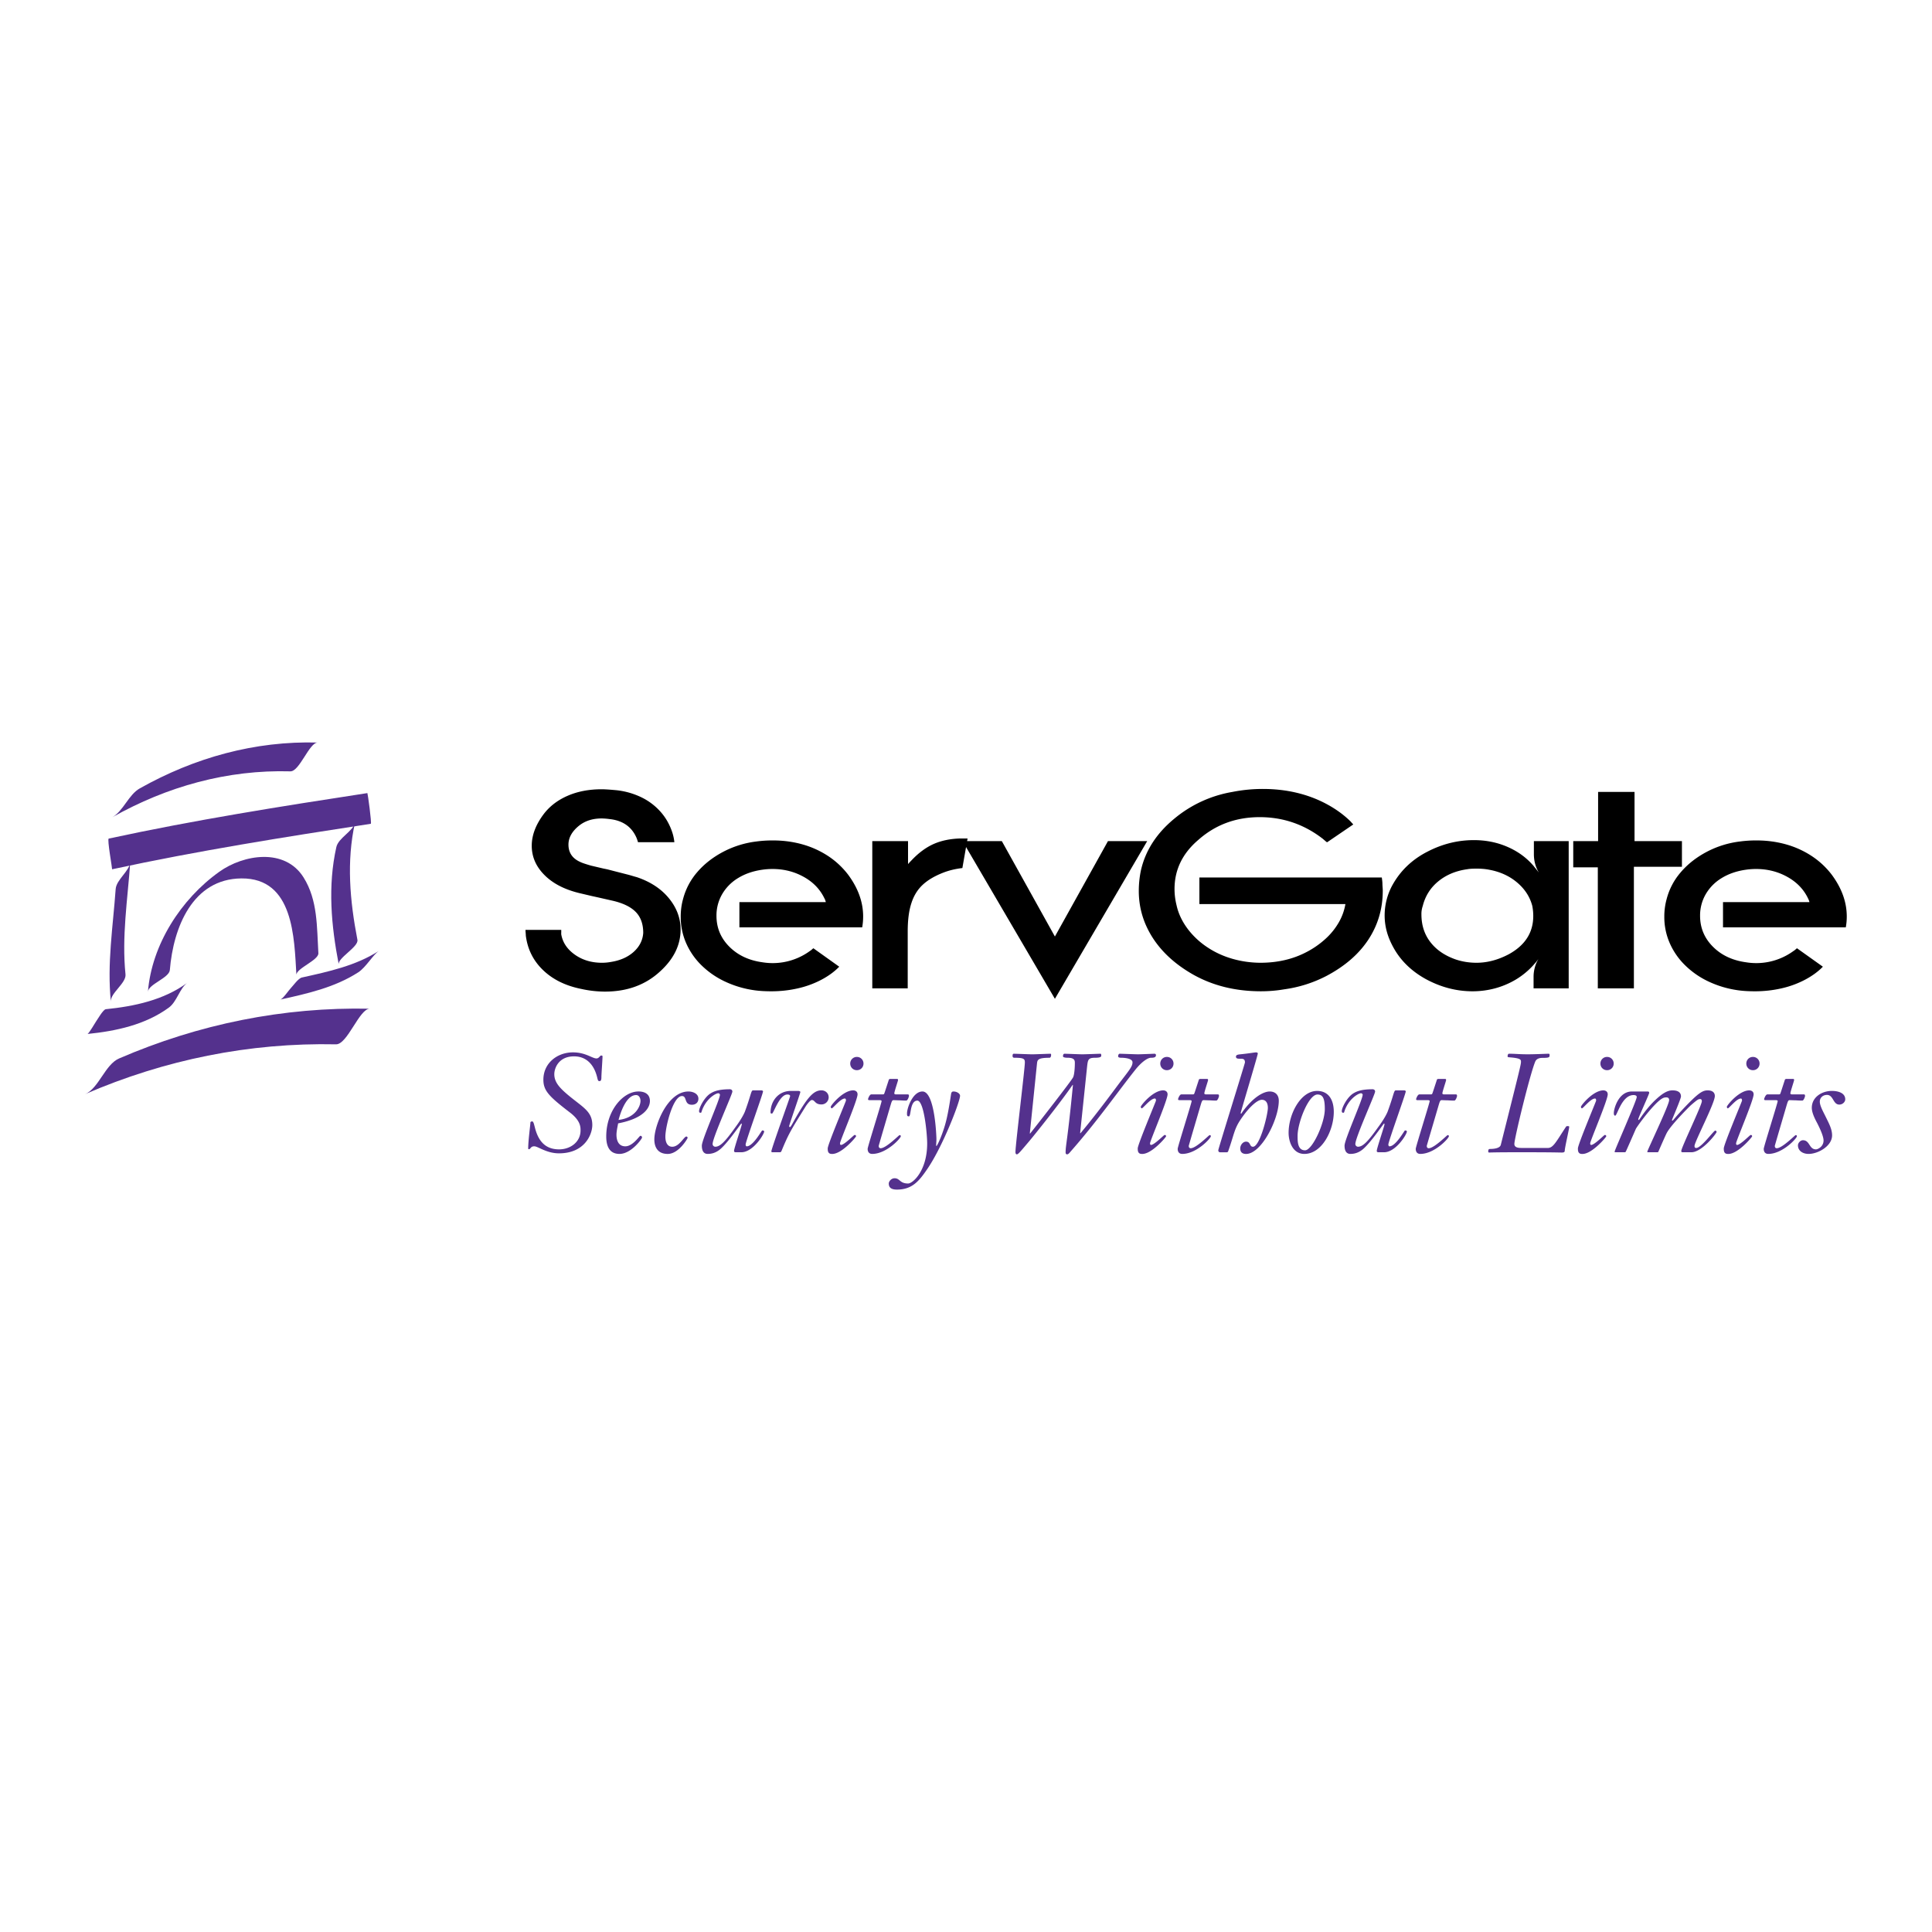 <svg xmlns="http://www.w3.org/2000/svg" width="2500" height="2500" viewBox="0 0 192.756 192.756"><g fill-rule="evenodd" clip-rule="evenodd"><path fill="#fff" d="M0 0h192.756v192.756H0V0z"/><path d="M31.704 74.085c-6.284-.178-12.301 1.504-17.759 4.573-1.115.626-1.648 2.263-2.735 2.874 5.458-3.069 11.476-4.752 17.759-4.574.921.025 1.89-2.898 2.735-2.873zM36.904 100.639c-8.648-.18-17.083 1.533-25.021 4.963-1.4.604-2.023 2.967-3.378 3.553 7.937-3.43 16.371-5.143 25.021-4.963 1.146.021 2.328-3.577 3.378-3.553zM16.946 96.773c.348-4.256 2.277-9.093 7.14-9.133 5.225-.045 5.264 5.937 5.487 9.633-.038-.65 2.229-1.471 2.191-2.17-.157-2.593-.046-5.279-1.476-7.56-1.868-2.98-5.997-2.289-8.403-.571-3.835 2.736-6.743 7.277-7.126 11.973.06-.757 2.124-1.373 2.187-2.172zM11.186 86.728c8.55-1.846 17.163-3.21 25.807-4.538.115-.018-.308-3.067-.339-3.063-8.643 1.325-17.253 2.689-25.806 4.539-.175.035.368 3.055.338 3.062zM27.964 99.729c2.693-.598 5.427-1.203 7.774-2.717.767-.492 1.491-1.773 2.061-2.14-2.308 1.484-5.035 2.067-7.681 2.655-.353.076-.874.824-1.111 1.066-.189.192-.789 1.079-1.043 1.136z" fill="#54318d"/><path d="M8.722 103.16c2.848-.287 5.771-.912 8.121-2.629.809-.592 1.075-1.914 1.84-2.473-2.348 1.719-5.274 2.344-8.125 2.631-.267.025-.819 1.01-.961 1.201-.098.133-.736 1.256-.875 1.27zM35.66 93.767c-.749-3.888-1.108-7.81-.237-11.71-.2.897-1.657 1.531-1.866 2.458-.871 3.897-.511 7.82.239 11.707-.122-.645 2-1.755 1.864-2.455zM12.522 97.219c-.385-3.767.209-7.473.477-11.227-.065.919-1.392 1.764-1.459 2.713-.27 3.754-.867 7.46-.479 11.227-.085-.825 1.55-1.85 1.461-2.713z" fill="#54318d"/><path d="M52.444 93.051a3.85 3.85 0 0 1-.017-.275h3.569v.226c-.003.093-.003.162-.003.205.141.817.592 1.496 1.355 2.037.766.542 1.668.812 2.717.812a4.9 4.9 0 0 0 .882-.082c.938-.146 1.697-.485 2.282-1.012.582-.529.898-1.16.946-1.891 0-.875-.247-1.567-.739-2.077-.494-.51-1.267-.888-2.321-1.131l-.947-.215-.591-.134-.517-.113-1.244-.293c-1.493-.36-2.661-.964-3.501-1.812-.842-.846-1.263-1.817-1.263-2.918 0-1.048.403-2.111 1.212-3.181.598-.777 1.395-1.381 2.386-1.809.988-.428 2.116-.643 3.379-.643.303 0 .805.032 1.506.098a7.58 7.58 0 0 1 2.482.717 6.097 6.097 0 0 1 1.909 1.456c.522.594.91 1.291 1.165 2.084.094.298.158.606.19.925h-3.63a3.444 3.444 0 0 0-.162-.471c-.486-1.09-1.386-1.705-2.703-1.839a6.362 6.362 0 0 0-.755-.058c-.898 0-1.643.236-2.243.708-.714.57-1.073 1.207-1.073 1.902 0 .813.4 1.393 1.201 1.743.161.08.507.197 1.042.352l1.241.292.39.079.749.194 1.072.275c.238.059.442.114.611.165.166.051.345.101.535.154 1.363.464 2.428 1.17 3.196 2.117.768.946 1.151 1.982 1.151 3.102 0 1.551-.686 2.948-2.058 4.19-1.449 1.336-3.277 2.002-5.484 2.002a10.99 10.99 0 0 1-2.348-.262c-1.575-.314-2.851-.938-3.829-1.879-.979-.939-1.553-2.09-1.723-3.452 0-.062-.007-.16-.017-.288zM86.116 91.437c0 .373-.032.733-.095 1.085H73.77v-2.52h8.622c-.047-.175-.089-.291-.129-.349-.431-.911-1.116-1.632-2.064-2.161-.946-.529-1.99-.793-3.134-.793-.334 0-.684.025-1.042.078-.913.134-1.706.41-2.388.83a4.537 4.537 0 0 0-1.587 1.607 4.231 4.231 0 0 0-.565 2.157c0 1.195.425 2.218 1.277 3.075.851.856 1.955 1.378 3.324 1.563a6.31 6.31 0 0 0 4.58-1.029l.262-.183.222-.191 2.583 1.842c-.489.502-1.09.939-1.805 1.314a9.515 9.515 0 0 1-2.349.852c-.852.193-1.719.287-2.607.287-.618 0-1.173-.029-1.666-.098a10.157 10.157 0 0 1-2.994-.885 8.472 8.472 0 0 1-2.359-1.646 7.045 7.045 0 0 1-1.514-2.219 6.522 6.522 0 0 1-.522-2.582c0-.626.077-1.215.231-1.763a6.666 6.666 0 0 1 1.411-2.687c.694-.812 1.568-1.496 2.62-2.048a9.571 9.571 0 0 1 3.292-1.018 11.77 11.77 0 0 1 1.668-.104c1.022 0 1.999.132 2.932.395a9.186 9.186 0 0 1 2.561 1.165 8.18 8.18 0 0 1 1.982 1.848c1.001 1.348 1.504 2.74 1.504 4.178zM87.028 98.607v-14.69h3.567v2.29c.184-.201.294-.318.328-.349.705-.752 1.445-1.302 2.213-1.646.773-.344 1.667-.53 2.681-.558h.717l-.518 2.952c-.69.08-1.325.233-1.897.455-.867.337-1.558.743-2.07 1.225-.514.481-.89 1.096-1.126 1.844-.243.748-.36 1.677-.36 2.79v5.688h-3.535v-.001z"/><path d="M96.036 83.917h3.917l5.295 9.52 5.295-9.52h3.914l-9.209 15.735-9.212-15.735zM135.016 82.257l-2.605 1.774-.074-.034-.361-.31c-1.857-1.441-3.959-2.16-6.299-2.16-2.369 0-4.402.753-6.107 2.258-1.59 1.35-2.387 2.987-2.387 4.914 0 .539.068 1.074.201 1.612.184.849.576 1.665 1.17 2.441a7.958 7.958 0 0 0 1.926 1.772c.754.5 1.58.878 2.479 1.136.898.257 1.826.389 2.783.395 1.719 0 3.254-.356 4.609-1.068a8.858 8.858 0 0 0 1.895-1.319 6.77 6.77 0 0 0 1.322-1.634 5.526 5.526 0 0 0 .664-1.835h-14.568v-2.65h18.199c.045.293.062.501.062.622 0 .087.008.204.018.356.012.152.016.26.016.324 0 1.8-.477 3.428-1.43 4.883-.955 1.456-2.354 2.667-4.191 3.637a12.909 12.909 0 0 1-4.213 1.334c-.766.131-1.539.195-2.32.195-2.559 0-4.83-.564-6.822-1.699-1.734-.996-3.064-2.212-3.986-3.651-.918-1.438-1.379-2.992-1.379-4.663 0-.662.066-1.324.199-1.99.439-1.997 1.547-3.734 3.336-5.211a12.247 12.247 0 0 1 5.814-2.677 15.407 15.407 0 0 1 3.039-.295c1.162 0 2.273.124 3.328.372 1.053.248 2.045.615 2.967 1.105.924.489 1.73 1.068 2.422 1.741.068.075.168.184.293.325zM141.816 91.229a2.4 2.4 0 0 1 .133-.844c.252-1.002.773-1.822 1.561-2.464s1.75-1.043 2.891-1.2c.189-.038.494-.058.908-.058.475 0 .902.037 1.279.113 1.09.202 2.02.628 2.787 1.281.766.652 1.266 1.428 1.502 2.328.062.325.096.659.096 1.002 0 1.656-.816 2.929-2.453 3.824-1.072.563-2.139.844-3.211.844-.725 0-1.412-.11-2.061-.326-1.086-.378-1.932-.952-2.531-1.725-.602-.774-.901-1.699-.901-2.775zm11.514-4.428l-.326-.409c-.691-.811-1.557-1.444-2.592-1.895-1.037-.453-2.156-.678-3.367-.678-1.586 0-3.109.373-4.576 1.124-1.59.802-2.793 1.958-3.6 3.463a6.306 6.306 0 0 0-.723 2.927c0 1.002.244 1.972.723 2.909.713 1.438 1.834 2.581 3.367 3.432 1.508.82 3.068 1.227 4.68 1.227.785 0 1.541-.102 2.279-.303a8.295 8.295 0 0 0 2.055-.877 7.762 7.762 0 0 0 1.723-1.417l.291-.33.221-.293a3.51 3.51 0 0 0-.48 1.776v1.15h3.504v-14.69h-3.473v1.307c0 .664.164 1.272.492 1.825l-.198-.248zM156.963 86.534v-2.617h2.48v-4.908h3.635v4.908h4.729v2.562h-4.793v12.128h-3.6V86.534h-2.451z"/><path d="M184.252 91.437c0 .373-.031.733-.098 1.085h-12.25v-2.52h8.623a1.498 1.498 0 0 0-.129-.349c-.43-.911-1.119-1.632-2.066-2.161-.945-.529-1.99-.793-3.133-.793-.336 0-.684.025-1.045.078-.908.134-1.703.41-2.385.83a4.54 4.54 0 0 0-1.588 1.607 4.23 4.23 0 0 0-.564 2.157c0 1.195.424 2.218 1.275 3.075.848.856 1.959 1.378 3.326 1.563a6.3 6.3 0 0 0 4.578-1.029l.264-.183.223-.191 2.586 1.842c-.488.502-1.094.939-1.809 1.314a9.493 9.493 0 0 1-2.348.852c-.854.193-1.723.287-2.609.287-.615 0-1.174-.029-1.666-.098a10.157 10.157 0 0 1-2.994-.885 8.465 8.465 0 0 1-2.355-1.646 7.019 7.019 0 0 1-1.516-2.219 6.454 6.454 0 0 1-.523-2.582 6.5 6.5 0 0 1 .23-1.763 6.611 6.611 0 0 1 1.414-2.687c.691-.812 1.566-1.496 2.617-2.048a9.556 9.556 0 0 1 3.293-1.018 11.74 11.74 0 0 1 1.668-.104c1.018 0 1.996.132 2.932.395a9.134 9.134 0 0 1 2.559 1.165 8.117 8.117 0 0 1 1.984 1.848c1.002 1.348 1.506 2.74 1.506 4.178z"/><path d="M55.785 114.672c1.103 0 2.136-.717 2.136-1.889 0-.344 0-.979-1.061-1.791-2.068-1.586-2.647-2.164-2.647-3.268 0-1.654 1.379-2.729 2.95-2.729 1.269 0 1.917.605 2.344.605.262 0 .345-.289.468-.289.125 0 .138.027.138.111 0 .246-.111 1.777-.111 2.053 0 .166-.013.387-.178.387-.152 0-.166-.057-.234-.332-.303-1.295-1.076-2.137-2.316-2.137-1.558 0-1.971 1.199-1.971 1.779 0 .758.469 1.309 1.31 2.025 1.502 1.268 2.481 1.654 2.481 3.047 0 .922-.744 2.824-3.322 2.824-1.254 0-2.095-.701-2.467-.701-.386 0-.358.289-.538.289-.055 0-.069-.027-.069-.082 0-.773.22-2.357.22-2.564 0-.098.083-.125.193-.125.138 0 .207.482.331.883.358 1.16 1.034 1.904 2.343 1.904zM61.712 111.736c.399-1.461 1.006-2.482 1.75-2.482.317 0 .441.332.441.58.001.496-.468 1.695-2.191 1.902zm1.985-2.84c-1.516 0-3.212 1.889-3.212 4.494 0 .895.276 1.736 1.323 1.736 1.172 0 2.247-1.516 2.247-1.627 0-.082-.041-.18-.165-.18-.097 0-.744 1.049-1.503 1.049-.675 0-.882-.58-.882-1.158 0-.332.11-.826.166-1.131 2.591-.496 3.17-1.57 3.17-2.232 0-.675-.496-.951-1.144-.951zM69.031 110.221c-.813 0-.455-.869-.993-.869-.896 0-1.654 3.072-1.654 4.053 0 .453.138 1.006.689 1.006.703 0 1.171-1.02 1.406-1.02.069 0 .125.068.125.137 0 .055-.882 1.6-1.985 1.6-1.268 0-1.336-1.09-1.336-1.447 0-1.379 1.309-4.783 3.404-4.783.427 0 .993.207.993.717-.001.383-.276.606-.649.606zM73.415 114.961c-.097 0-.18-.027-.18-.139 0-.246.772-2.494.772-2.645 0-.043-.014-.084-.042-.084-.055 0-1.282 1.861-2.109 2.564-.427.357-.841.469-1.254.469-.331 0-.579-.221-.579-.826 0-.607 1.806-4.605 1.806-5.072 0-.084-.083-.152-.166-.152-.275 0-1.295.592-1.682 1.889-.013.055-.055.055-.124.055-.068 0-.11-.068-.11-.166 0-.344.538-1.393 1.144-1.764.275-.166.717-.414 1.93-.414.082 0 .248.041.248.234 0 .262-1.971 4.59-1.971 5.225 0 .191.166.275.262.275.469 0 .951-.455 1.999-1.93.647-.869.909-1.434.964-1.584.634-1.725.606-2.111.813-2.111h.813c.11 0 .18.057.18.098 0 .234-1.737 5.004-1.737 5.307 0 .068.027.18.11.18.634 0 1.489-1.586 1.544-1.586.083 0 .193.014.193.111 0 .273-1.104 2.066-2.275 2.066h-.549zM77.053 114.961c-.069 0-.096-.055-.096-.082 0-.262 1.875-5.432 1.875-5.514 0-.096-.069-.166-.276-.166-.799 0-1.378 1.902-1.53 1.902-.11 0-.151-.027-.151-.096 0-1.104.744-2.164 2.04-2.164h.703c.151 0 .234.055.234.109 0 .111-1.117 3.281-1.117 3.404 0 .057.042.098.069.098.097 0 .234-.318.621-.992 1.089-1.875 1.709-2.676 2.522-2.676.413 0 .73.291.73.703a.717.717 0 0 1-.717.703c-.675 0-.634-.441-.965-.441-.151 0-.469.414-.593.607-1.502 2.412-1.695 2.701-2.426 4.465-.041.098-.083.139-.166.139h-.757v.001zM82.981 110.578c-.042 0-.097-.082-.097-.152 0-.137 1.213-1.641 2.247-1.641.096 0 .428.043.428.4 0 .578-1.751 4.646-1.751 4.881 0 .096.027.164.096.164.331 0 1.282-.992 1.352-.992.068 0 .151 0 .151.139 0 .068-1.461 1.818-2.425 1.75-.4 0-.4-.346-.4-.551 0-.387 1.82-4.701 1.82-4.77 0-.043 0-.207-.11-.207-.358 0-.868.605-1.2.91-.056.042-.084.069-.111.069zm2.508-5.129c.372 0 .662.291.662.664 0 .371-.29.66-.662.66s-.662-.289-.662-.66a.656.656 0 0 1 .662-.664zM86.771 109.764c-.124 0-.165-.025-.165-.096 0-.068.151-.482.331-.482h1.103c.083 0 .11 0 .152-.027.041-.055.055-.109.482-1.42.014-.068.097-.096.166-.096h.634c.096 0 .123.027.123.123 0 .07-.372 1.158-.372 1.311 0 .082.069.109.138.109h1.186c.096 0 .138.027.138.166 0 .055-.124.455-.276.455-.234 0-.454-.014-.661-.027-.207 0-.414-.016-.62-.016-.139 0-.193.234-.276.498-.11.385-1.185 4.023-1.185 4.064 0 .166.083.234.193.234.551 0 1.819-1.309 1.888-1.309.069 0 .124.027.124.111 0 .205-1.434 1.764-2.854 1.764-.289 0-.455-.18-.455-.51 0-.193 1.392-4.59 1.392-4.756 0-.068-.069-.098-.207-.098h-.979v.002z" fill="#54318d"/><path d="M94.89 109.145c.027-.15.082-.248.234-.248.344 0 .661.207.661.428 0 .564-1.681 4.961-3.239 7.264-.841 1.24-1.53 2.096-3.06 2.096-.482 0-.813-.139-.813-.607 0-.193.234-.523.579-.523.551 0 .496.523 1.351.523.469 0 1.902-1.268 1.902-3.998 0-.881-.303-4.299-.993-4.271-.744.027-.606 1.57-.827 1.57-.193 0-.193-.096-.193-.303 0-.523.565-2.178 1.544-2.178 1.227 0 1.392 4.424 1.392 4.77 0 .262-.055.676 0 .676.042 0 .331-.539.634-1.408.29-.827.497-1.573.828-3.791zM102.746 113.072l.027.027c.883-1.115 4.08-5.209 4.287-5.609.137-.262.178-1.047.178-1.406 0-.234.016-.551-.701-.551-.346 0-.482-.068-.482-.139 0-.205.082-.262.15-.262.221 0 1.518.057 1.779.057s1.68-.057 1.805-.057c.07 0 .084.07.084.193 0 .084-.043.207-.607.207-.717 0-.73.207-.812.938l-.689 6.574.027.027c1.889-2.26 3.611-4.658 4.094-5.279.855-1.115 1.104-1.42 1.104-1.805 0-.428-.938-.455-1.145-.455-.166 0-.291-.041-.291-.152 0-.068.043-.248.152-.248.18 0 1.641.057 1.82.057.289 0 1.557-.057 1.654-.057.082 0 .15.043.15.139 0 .221-.207.262-.496.262-.357 0-.992.469-1.586 1.227-1.818 2.289-3.734 5.059-6.436 8.133-.139.166-.234.275-.344.275-.125 0-.152-.098-.152-.178 0-.773.193-1.158.73-6.729l-.027-.027c-1.352 1.957-3.914 5.129-4.369 5.666-.828.979-1.062 1.268-1.199 1.268-.125 0-.139-.152-.139-.234 0-.717.938-8.297.938-8.932 0-.357-.096-.469-1.033-.469-.152 0-.193-.068-.193-.193 0-.164.055-.207.123-.207.264 0 1.586.057 1.834.057.275 0 1.627-.057 1.807-.057.027 0 .082 0 .082.098 0 .219-.082.303-.166.303-1.145 0-1.199.207-1.24.551l-.718 6.987zM113.912 110.578c-.041 0-.096-.082-.096-.152 0-.137 1.213-1.641 2.246-1.641.096 0 .428.043.428.4 0 .578-1.75 4.646-1.75 4.881 0 .096.027.164.096.164.33 0 1.281-.992 1.352-.992.068 0 .15 0 .15.139 0 .068-1.461 1.818-2.426 1.75-.4 0-.4-.346-.4-.551 0-.387 1.82-4.701 1.82-4.77 0-.043 0-.207-.109-.207-.359 0-.869.605-1.199.91-.057.042-.085.069-.112.069zm2.51-5.129c.371 0 .66.291.66.664 0 .371-.289.66-.66.66a.652.652 0 0 1-.662-.66c0-.373.289-.664.662-.664zM117.703 109.764c-.123 0-.166-.025-.166-.096 0-.068.152-.482.332-.482h1.102c.082 0 .111 0 .152-.027.041-.055.055-.109.482-1.42.014-.068.096-.096.166-.096h.633c.096 0 .125.027.125.123 0 .07-.373 1.158-.373 1.311 0 .082.07.109.139.109h1.186c.096 0 .137.027.137.166 0 .055-.123.455-.275.455-.234 0-.455-.014-.662-.027-.207 0-.414-.016-.619-.016-.139 0-.193.234-.275.498-.111.385-1.186 4.023-1.186 4.064 0 .166.082.234.193.234.551 0 1.818-1.309 1.887-1.309.07 0 .125.027.125.111 0 .205-1.434 1.764-2.854 1.764-.289 0-.455-.18-.455-.51 0-.193 1.393-4.59 1.393-4.756 0-.068-.07-.098-.207-.098h-.98v.002zM121.729 114.961c-.111 0-.18-.068-.18-.205 0-.139 2.66-8.658 2.66-8.754 0-.357-.193-.373-.469-.373-.221 0-.428 0-.428-.205 0-.166.166-.209.428-.234.84-.084 1.447-.193 1.543-.193.084 0 .207 0 .207.123 0 .166-1.709 5.846-1.709 5.928 0 .027.014.055.041.055.057 0 .098-.109.125-.15 1.158-1.6 2.191-2.055 2.729-2.055.564 0 .91.344.91.924 0 1.832-1.723 5.307-3.268 5.307-.357 0-.578-.166-.578-.551 0-.332.262-.676.578-.676.469 0 .332.51.689.51.703 0 1.488-3.24 1.488-3.873 0-.496-.191-.814-.605-.814-.4 0-1.213.621-2.15 2.027-.607.91-.635 1.502-1.172 3.018-.027.084-.055.193-.166.193h-.673v-.002zM132.176 110.66c0 1.406-1.254 4.107-1.971 4.107-.771 0-.744-.951-.744-1.461 0-1.281 1.088-4.107 1.984-4.107.565 0 .731.442.731 1.461zm.896.276c0-1.268-.564-2.094-1.668-2.094-1.627 0-2.84 2.287-2.84 4.189 0 .801.373 2.096 1.572 2.096 1.764 0 2.936-2.357 2.936-4.191zM137.537 114.961c-.096 0-.178-.027-.178-.139 0-.246.771-2.494.771-2.645 0-.043-.014-.084-.041-.084-.057 0-1.283 1.861-2.109 2.564-.428.357-.842.469-1.256.469-.33 0-.578-.221-.578-.826 0-.607 1.807-4.605 1.807-5.072 0-.084-.084-.152-.166-.152-.275 0-1.295.592-1.682 1.889-.014.055-.055.055-.125.055-.068 0-.109-.068-.109-.166 0-.344.537-1.393 1.145-1.764.275-.166.717-.414 1.93-.414.082 0 .248.041.248.234 0 .262-1.971 4.59-1.971 5.225 0 .191.164.275.262.275.469 0 .951-.455 1.998-1.93.648-.869.91-1.434.965-1.584.635-1.725.605-2.111.814-2.111h.812c.109 0 .18.057.18.098 0 .234-1.738 5.004-1.738 5.307 0 .068.027.18.111.18.635 0 1.488-1.586 1.543-1.586.084 0 .193.014.193.111 0 .273-1.102 2.066-2.273 2.066h-.553zM141.453 109.764c-.125 0-.166-.025-.166-.096 0-.068.152-.482.33-.482h1.104c.082 0 .109 0 .15-.027.041-.055.057-.109.484-1.42.012-.068.096-.096.164-.096h.635c.096 0 .123.027.123.123 0 .07-.371 1.158-.371 1.311 0 .082.068.109.139.109h1.184c.098 0 .139.027.139.166 0 .055-.125.455-.275.455-.234 0-.455-.014-.662-.027-.207 0-.414-.016-.619-.016-.139 0-.195.234-.277.498-.109.385-1.186 4.023-1.186 4.064 0 .166.084.234.193.234.551 0 1.82-1.309 1.889-1.309s.125.027.125.111c0 .205-1.434 1.764-2.855 1.764-.289 0-.453-.18-.453-.51 0-.193 1.391-4.59 1.391-4.756 0-.068-.068-.098-.205-.098h-.981v.002zM154.424 114.533c.549 0 .826-.619 1.818-2.121.014-.027.055-.057.123-.057.166 0 .193 0 .193.084 0 .191-.441 2.08-.441 2.355 0 .195-.178.195-.303.195-.373 0-.537-.029-4.176-.029-2.717 0-2.965.029-3.033.029-.109 0-.123-.029-.123-.111 0-.152.014-.248.221-.248.164 0 .938-.014 1.033-.414 2.012-8.008 2.012-8.035 2.012-8.297 0-.193-.041-.346-1.129-.428-.193-.014-.207-.043-.207-.098 0-.068.027-.262.137-.262.662 0 1.006.057 1.889.057.717 0 1.875-.057 2.066-.057.084 0 .098.043.098.139 0 .207-.014.275-.717.275-.496 0-.648.234-.703.346-.51 1.17-2.094 7.676-2.094 8.242 0 .385.453.398.73.398h2.606v.002zM159.674 106.113c0 .371.291.66.662.66a.652.652 0 0 0 .662-.66.654.654 0 0 0-.662-.664.656.656 0 0 0-.662.664zm-1.736 4.397c.33-.305.84-.91 1.199-.91.109 0 .109.164.109.207 0 .068-1.818 4.383-1.818 4.77 0 .205 0 .551.4.551.963.068 2.426-1.682 2.426-1.75 0-.139-.084-.139-.152-.139s-1.02.992-1.352.992c-.068 0-.096-.068-.096-.164 0-.234 1.75-4.303 1.75-4.881 0-.357-.33-.4-.428-.4-1.033 0-2.246 1.504-2.246 1.641 0 .07.055.152.098.152.026-.001.055-.028.11-.069zM161.189 114.961c-.082 0-.096-.014-.096-.068 0-.137 2.205-5.1 2.205-5.445 0-.123-.109-.193-.316-.193-1.186 0-1.627 2.055-1.834 2.055-.123 0-.137-.152-.137-.262 0-.414.455-2.15 1.805-2.15h1.543c.125 0 .18.027.18.139 0 .137-1.088 2.48-1.088 2.631 0 .043 0 .07.055.07.068 0 .635-1.035 1.654-1.998.578-.539 1.131-.953 1.682-.953.193 0 .869 0 .869.607 0 .234-.896 2.303-.896 2.344s0 .068.041.068c.082 0 .139-.193 1.309-1.42 1.283-1.336 1.711-1.6 2.205-1.6.471 0 .719.209.719.566 0 .717-2.027 4.576-2.027 4.975 0 .098.014.207.166.207.51 0 1.75-1.736 1.902-1.736.055 0 .137.068.137.137 0 .125-1.447 2.027-2.521 2.027h-.771c-.166 0-.234 0-.234-.123 0-.346 2.053-4.562 2.053-4.977 0-.082-.041-.207-.15-.207-.193 0-.25.014-.953.621-.109.096-1.957 1.93-2.396 2.756-.139.262-.73 1.613-.814 1.82-.041.096-.068.109-.137.109h-.896c-.084 0-.096-.014-.096-.055 0-.139 2.178-4.658 2.178-5.143 0-.191-.098-.275-.277-.275-.207 0-.439 0-1.156.744-.855.883-1.82 2.248-1.889 2.398-.303.703-.883 2.014-.979 2.221-.043.096-.07.109-.139.109h-.901v.001zM174.23 106.113c0 .371.289.66.66.66a.652.652 0 0 0 .662-.66.654.654 0 0 0-.662-.664c-.37 0-.66.291-.66.664zm-1.738 4.397c.332-.305.842-.91 1.199-.91.111 0 .111.164.111.207 0 .068-1.82 4.383-1.82 4.77 0 .205 0 .551.4.551.965.068 2.426-1.682 2.426-1.75 0-.139-.082-.139-.15-.139-.07 0-1.021.992-1.352.992-.07 0-.096-.068-.096-.164 0-.234 1.75-4.303 1.75-4.881 0-.357-.332-.4-.428-.4-1.033 0-2.246 1.504-2.246 1.641 0 .07.055.152.096.152.028-.001.056-.028.11-.069zM176.174 109.764c-.125 0-.166-.025-.166-.096 0-.068.152-.482.33-.482h1.104c.084 0 .111 0 .152-.027.041-.055.055-.109.48-1.42.016-.068.098-.096.166-.096h.635c.098 0 .123.027.123.123 0 .07-.371 1.158-.371 1.311 0 .082.068.109.137.109h1.188c.096 0 .137.027.137.166 0 .055-.123.455-.275.455-.234 0-.455-.014-.662-.027-.207 0-.412-.016-.621-.016-.137 0-.191.234-.275.498-.109.385-1.184 4.023-1.184 4.064 0 .166.082.234.191.234.553 0 1.82-1.309 1.889-1.309s.125.027.125.111c0 .205-1.434 1.764-2.854 1.764-.289 0-.455-.18-.455-.51 0-.193 1.393-4.59 1.393-4.756 0-.068-.07-.098-.207-.098h-.98v.002zM179.881 113.762c.703 0 .594.91 1.297.91.191 0 .758-.275.758-.883 0-.482-.482-1.434-.635-1.736-.262-.482-.537-1.061-.537-1.529 0-1.062 1.006-1.682 1.998-1.682.648 0 1.338.207 1.338.84 0 .248-.25.523-.594.523-.635 0-.578-.965-1.227-.965-.4 0-.717.264-.717.676 0 .414.359 1.035.607 1.545.316.648.619 1.199.619 1.818 0 1.062-1.391 1.848-2.344 1.848-.551 0-1.061-.289-1.061-.855.002-.249.25-.51.498-.51z" fill="#54318d"/></g></svg>